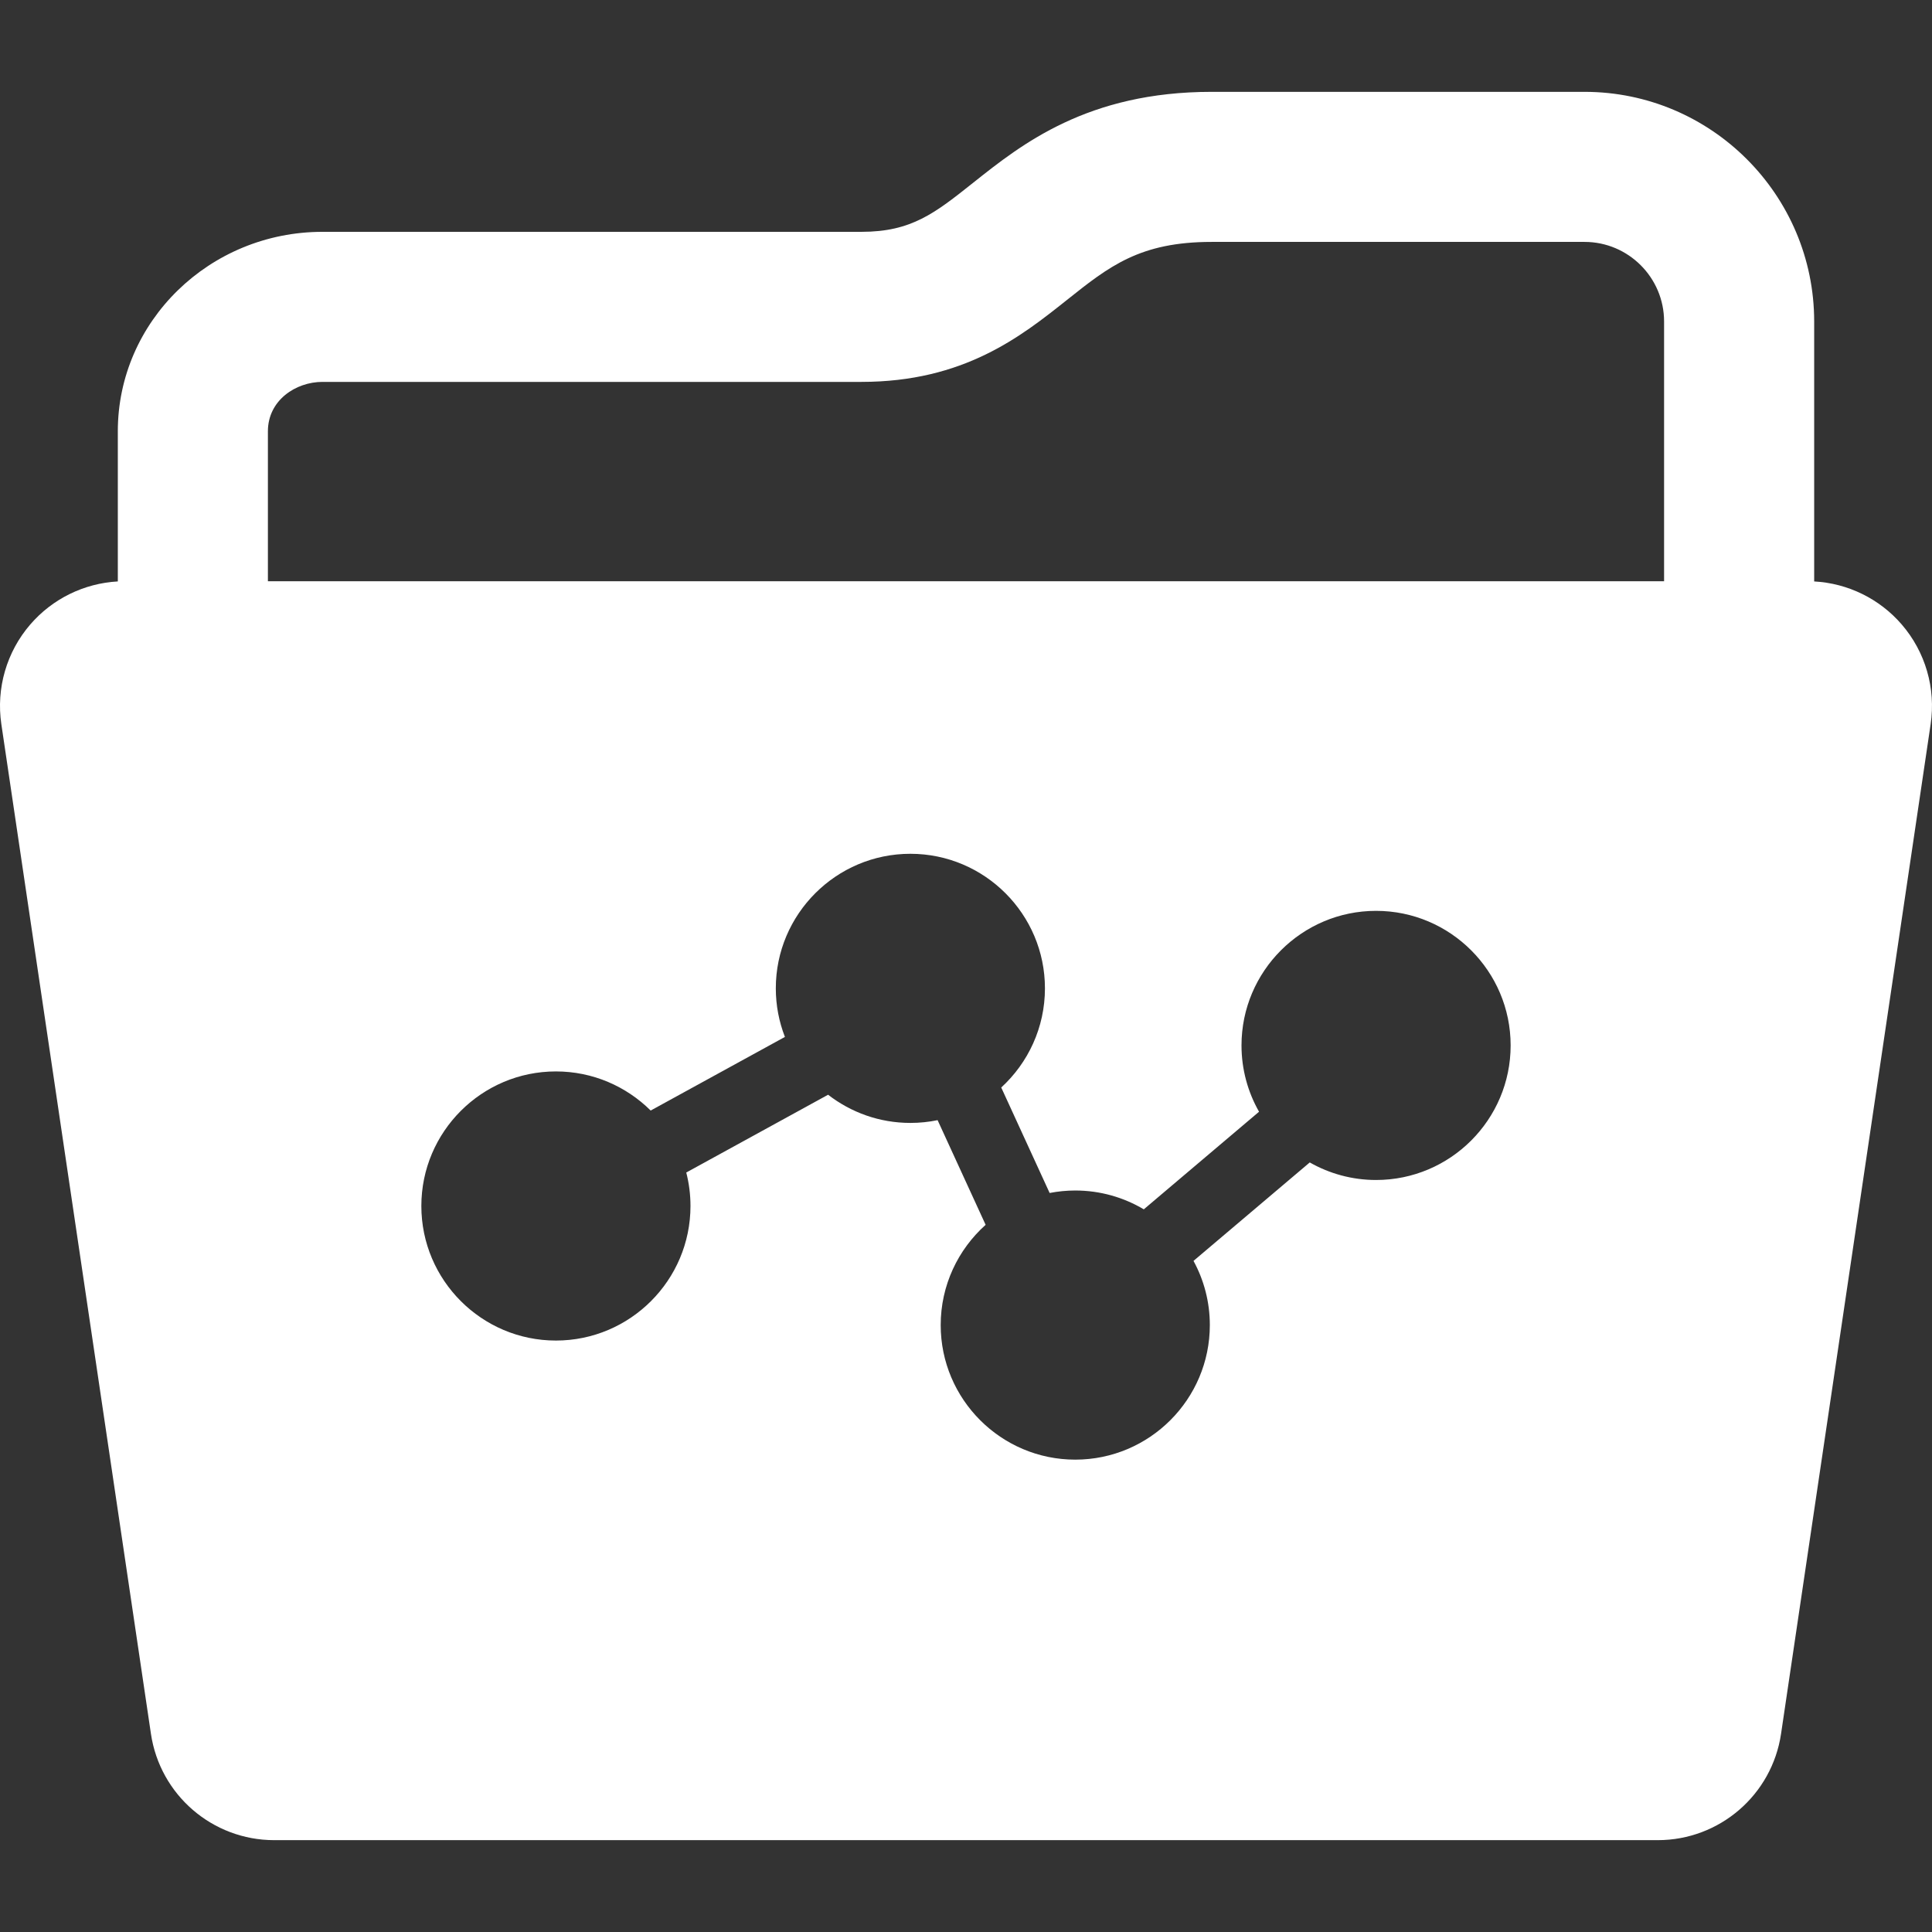 <?xml version="1.0" encoding="iso-8859-1"?>
<!-- Uploaded to: SVG Repo, www.svgrepo.com, Generator: SVG Repo Mixer Tools -->
<!DOCTYPE svg PUBLIC "-//W3C//DTD SVG 1.1//EN" "http://www.w3.org/Graphics/SVG/1.1/DTD/svg11.dtd">
<svg fill="#ffffff" height="800px" width="800px" version="1.1" id="Capa_1" xmlns="http://www.w3.org/2000/svg" xmlns:xlink="http://www.w3.org/1999/xlink" 
	 viewBox="0 0 370.001 370.001" xml:space="preserve">
<rect x="0" y="0" width="370.001" height="370.001" fill="#333333" stroke="none"/>
<g>
	<path d="M364.203,119.594c-4.249-4.926-10.308-7.889-16.767-8.242V61.571c0-24.252-19.732-43.982-43.982-43.982h-71.417
		c-23.771,0-36.385,10.035-45.599,17.359c-7.409,5.891-11.88,9.451-21.465,9.451H61.758c-21.61,0-39.194,17.133-39.194,38.197
		v28.756c-6.456,0.354-12.518,3.316-16.765,8.242c-4.534,5.252-6.558,12.223-5.542,19.09l28.648,193.353
		c1.733,11.705,11.779,20.375,23.612,20.375h264.963c11.835,0,21.881-8.67,23.614-20.375l28.648-193.353
		C370.759,131.817,368.74,124.846,364.203,119.594z M263.535,225.982c-4.616,0-8.95-1.227-12.702-3.361l-22.263,18.854
		c1.993,3.655,3.127,7.844,3.127,12.293c0,14.21-11.561,25.771-25.771,25.771c-14.21,0-25.771-11.561-25.771-25.771
		c0-7.622,3.328-14.477,8.605-19.2l-9.198-20.045c-1.684,0.348-3.427,0.53-5.213,0.53c-5.931,0-11.396-2.018-15.756-5.399
		l-27.165,14.898c0.526,2.05,0.808,4.197,0.808,6.409c0,14.21-11.561,25.771-25.771,25.771c-14.21,0-25.771-11.561-25.771-25.771
		c0-14.21,11.562-25.77,25.771-25.77c7.071,0,13.485,2.864,18.147,7.492l25.71-14.1c-1.122-2.887-1.744-6.022-1.744-9.301
		c0-14.211,11.561-25.771,25.771-25.771c14.211,0,25.771,11.561,25.771,25.771c0,7.508-3.23,14.274-8.37,18.989l9.269,20.199
		c1.59-0.307,3.229-0.474,4.907-0.474c4.791,0,9.278,1.318,13.125,3.605l22.071-18.692c-2.133-3.752-3.359-8.084-3.359-12.7
		c0-14.21,11.562-25.77,25.771-25.77c14.21,0,25.771,11.561,25.771,25.77C289.306,214.42,277.745,225.982,263.535,225.982z
		 M318.692,111.319H51.307V82.596c0-5.92,5.314-9.459,10.451-9.459h103.216c19.624,0,30.565-8.699,39.354-15.689
		c8.108-6.459,13.977-11.119,27.709-11.119h71.417c8.4,0,15.237,6.836,15.237,15.242V111.319z"/>
</g>
</svg>